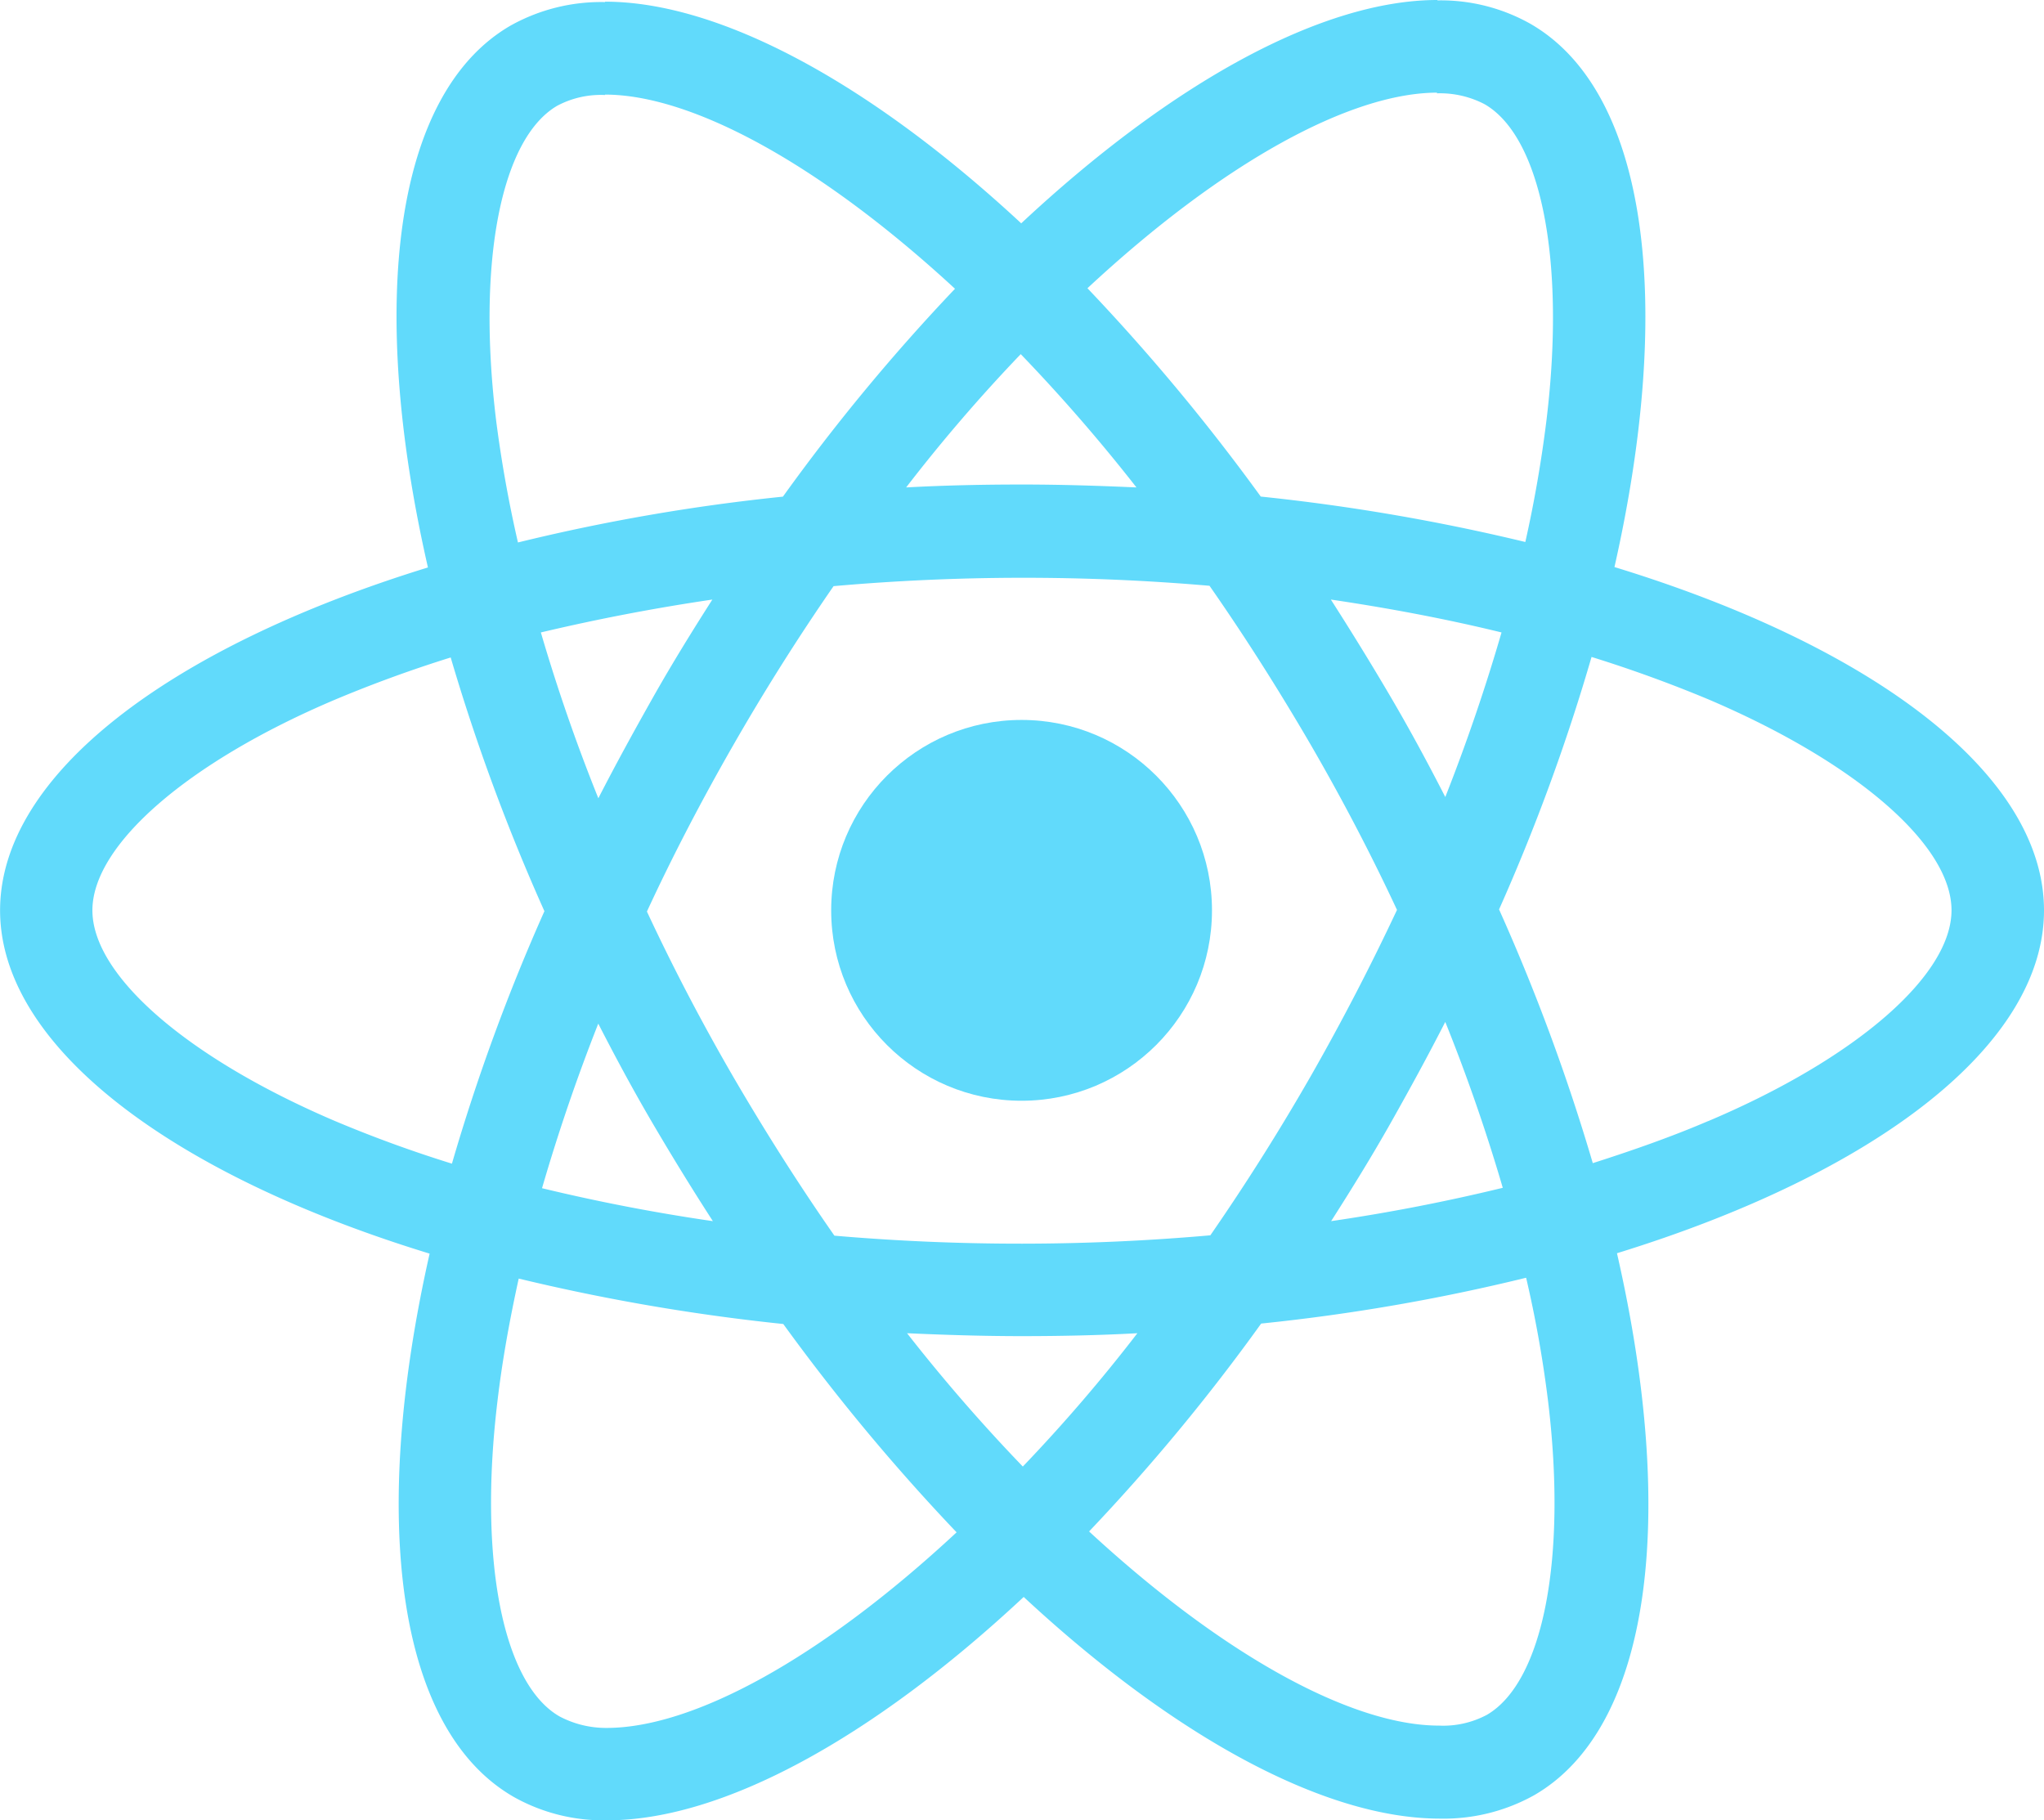 <svg xmlns="http://www.w3.org/2000/svg" width="51.207" height="45.602" viewBox="0 0 51.207 45.602">
    <defs>
        <style>
            .cls-1{fill:#61dafb}
        </style>
    </defs>
    <g id="React-icon" transform="translate(-175.7 -78)">
        <path id="Path_487" d="M226.907 100.806c0-3.392-4.248-6.607-10.761-8.6 1.5-6.638.835-11.92-2.108-13.611a4.576 4.576 0 0 0-2.338-.585v2.328a2.417 2.417 0 0 1 1.19.271c1.419.814 2.035 3.914 1.555 7.9a31.51 31.51 0 0 1-.532 3.069 50.583 50.583 0 0 0-6.628-1.138 50.912 50.912 0 0 0-4.342-5.219c3.4-3.163 6.6-4.9 8.768-4.9V78c-2.87 0-6.628 2.046-10.427 5.595-3.8-3.528-7.557-5.553-10.427-5.553v2.328c2.161 0 5.365 1.722 8.768 4.864a49.3 49.3 0 0 0-4.311 5.208 48.742 48.742 0 0 0-6.638 1.148 31.433 31.433 0 0 1-.543-3.027c-.491-3.987.115-7.087 1.524-7.912a2.323 2.323 0 0 1 1.2-.271v-2.328a4.654 4.654 0 0 0-2.359.585c-2.933 1.691-3.59 6.962-2.077 13.579-6.492 2-10.719 5.208-10.719 8.59s4.248 6.607 10.761 8.6c-1.5 6.638-.835 11.92 2.108 13.611a4.588 4.588 0 0 0 2.348.585c2.87 0 6.628-2.046 10.427-5.595 3.8 3.528 7.557 5.553 10.427 5.553a4.654 4.654 0 0 0 2.359-.585c2.933-1.691 3.591-6.962 2.077-13.579 6.47-1.996 10.698-5.208 10.698-8.59zm-13.59-6.962a46.895 46.895 0 0 1-1.409 4.123c-.428-.835-.877-1.67-1.367-2.505s-.992-1.649-1.5-2.442c1.479.219 2.909.49 4.276.824zm-4.78 11.116a55.666 55.666 0 0 1-2.515 3.987 54.179 54.179 0 0 1-9.418.009q-1.3-1.863-2.526-3.966-1.19-2.051-2.171-4.154c.647-1.4 1.378-2.8 2.161-4.165a55.666 55.666 0 0 1 2.515-3.987 54.179 54.179 0 0 1 9.418-.009q1.3 1.863 2.526 3.966 1.19 2.051 2.171 4.154a58.827 58.827 0 0 1-2.161 4.165zm3.371-1.357c.564 1.4 1.044 2.8 1.44 4.154a46.792 46.792 0 0 1-4.3.835c.511-.8 1.023-1.628 1.5-2.474s.932-1.68 1.36-2.518zm-10.584 11.137a43.026 43.026 0 0 1-2.9-3.34c.939.042 1.9.073 2.87.073s1.952-.021 2.9-.073a40.74 40.74 0 0 1-2.87 3.34zm-7.766-6.148a47.011 47.011 0 0 1-4.279-.825 46.895 46.895 0 0 1 1.409-4.123c.428.835.877 1.67 1.367 2.505s.992 1.651 1.504 2.443zm7.713-21.721a43.032 43.032 0 0 1 2.9 3.34c-.939-.042-1.9-.073-2.87-.073s-1.952.021-2.9.073a40.737 40.737 0 0 1 2.871-3.339zm-7.724 6.148c-.511.8-1.023 1.628-1.5 2.474s-.929 1.67-1.357 2.505c-.564-1.4-1.044-2.8-1.44-4.154a50.652 50.652 0 0 1 4.298-.824zm-9.447 13.068c-3.695-1.576-6.085-3.643-6.085-5.281s2.39-3.716 6.085-5.281a32.36 32.36 0 0 1 2.891-1.054 50.13 50.13 0 0 0 2.348 6.356 49.42 49.42 0 0 0-2.317 6.325 31.748 31.748 0 0 1-2.922-1.065zM189.718 121c-1.42-.814-2.035-3.914-1.555-7.9.115-.981.3-2.014.532-3.069a50.582 50.582 0 0 0 6.628 1.138 50.912 50.912 0 0 0 4.342 5.219c-3.4 3.163-6.6 4.9-8.768 4.9a2.491 2.491 0 0 1-1.179-.288zm24.758-7.953c.491 3.987-.115 7.087-1.524 7.912a2.323 2.323 0 0 1-1.2.271c-2.161 0-5.365-1.722-8.768-4.864a49.3 49.3 0 0 0 4.311-5.208 48.737 48.737 0 0 0 6.638-1.148 29.217 29.217 0 0 1 .543 3.039zm4.018-6.962c-.9.386-1.879.731-2.891 1.054a50.132 50.132 0 0 0-2.348-6.356 49.426 49.426 0 0 0 2.317-6.325 33.08 33.08 0 0 1 2.933 1.065c3.695 1.576 6.085 3.643 6.085 5.281s-2.401 3.718-6.096 5.283z" class="cls-1" data-name="Path 487"/>
        <circle id="Ellipse_262" cx="4.77" cy="4.77" r="4.77" class="cls-1" data-name="Ellipse 262" transform="translate(196.523 96.036)"/>
    </g>
</svg>
